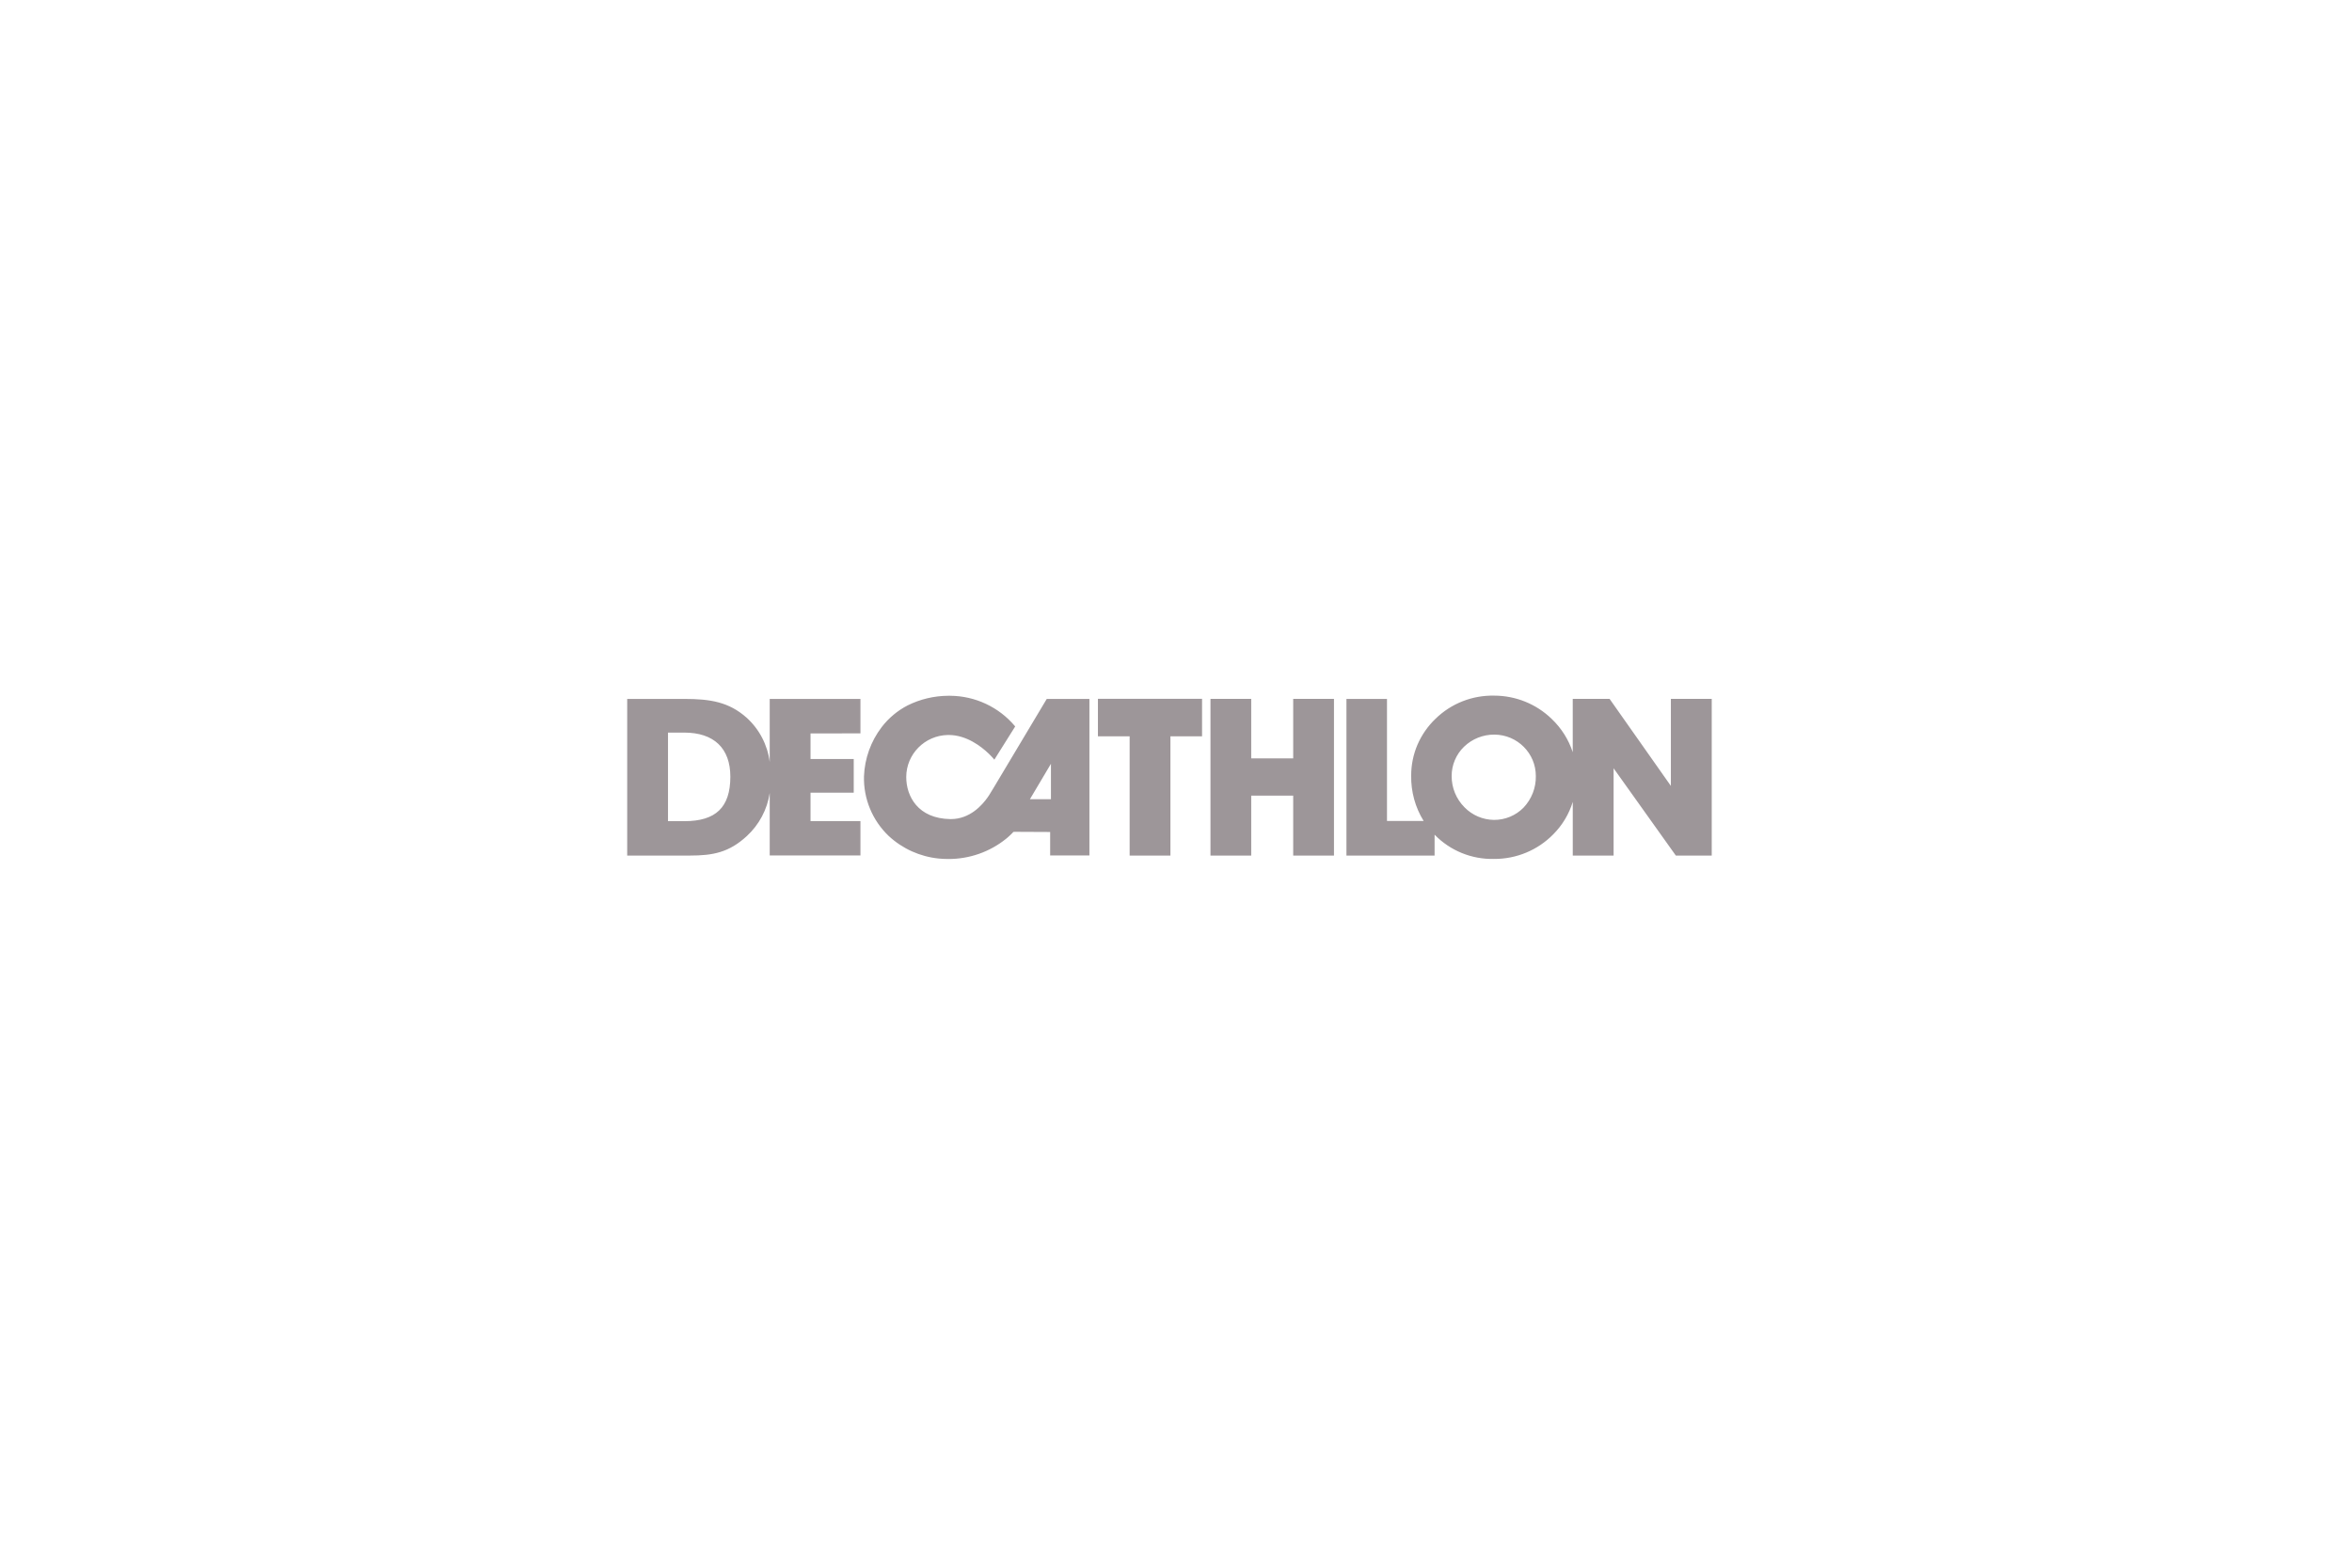 <svg width="180" height="120" viewBox="0 0 180 120" fill="none" xmlns="http://www.w3.org/2000/svg">
<path d="M72.58 65.753C72.335 65.753 72.084 65.741 71.834 65.717C70.405 65.571 69.064 64.965 68.014 63.991C66.764 62.801 66.077 61.141 66.121 59.421C66.173 58.06 66.645 56.747 67.472 55.662C68.002 54.968 68.68 54.4 69.457 53.998C70.424 53.517 71.489 53.264 72.57 53.258C72.618 53.258 72.669 53.258 72.718 53.258C74.628 53.272 76.436 54.117 77.664 55.571L77.693 55.608L76.097 58.15L75.991 58.024L75.916 57.942L75.771 57.79L75.652 57.673C75.1 57.146 73.971 56.26 72.606 56.26H72.543C70.776 56.29 69.359 57.721 69.355 59.478C69.355 60.941 70.24 62.66 72.733 62.698H72.77C74.22 62.698 75.167 61.639 75.603 61.008L75.698 60.867C75.75 60.785 75.873 60.584 76.073 60.253L80.109 53.499H83.374V65.482H80.369V63.685L77.975 63.674H77.655L77.568 63.678L77.553 63.681L77.488 63.752L77.411 63.831L77.302 63.935L77.211 64.019L77.106 64.113L76.987 64.212C75.74 65.214 74.183 65.758 72.58 65.753ZM80.43 58.464L78.82 61.177H80.43V58.464ZM114.333 65.748C112.624 65.787 110.977 65.114 109.79 63.891V65.49H103.044V53.501H106.147V62.841H108.952C108.307 61.799 107.977 60.595 107.999 59.372C107.996 58.56 108.16 57.755 108.479 57.007C108.803 56.257 109.275 55.578 109.868 55.012C111.062 53.848 112.679 53.212 114.351 53.248C115.995 53.248 117.573 53.887 118.749 55.027C119.491 55.732 120.046 56.609 120.363 57.58V53.498H123.184L127.873 60.158V53.498H131V65.49H128.253L123.49 58.809V65.49H120.365V61.38C120.077 62.317 119.564 63.17 118.871 63.865C117.679 65.081 116.04 65.76 114.333 65.748ZM114.368 56.231C113.502 56.224 112.667 56.557 112.045 57.157C111.435 57.747 111.093 58.559 111.096 59.405C111.092 60.3 111.445 61.159 112.078 61.795C112.671 62.402 113.481 62.749 114.332 62.76C115.185 62.766 116.003 62.427 116.598 61.82C117.217 61.168 117.555 60.301 117.538 59.405C117.542 57.66 116.124 56.24 114.368 56.231ZM95.757 65.491H92.638V53.497H95.757V58.051H98.969V53.497H102.09V65.49H98.969V60.902H95.757V65.491ZM89.57 65.491H86.452V56.36H84.025V53.493H91.994V56.36H89.573V65.49L89.57 65.491ZM52.788 65.491H48V53.499H52.362C54.362 53.499 55.785 53.735 57.133 54.931C58.113 55.817 58.742 57.023 58.907 58.33V53.499H65.85V56.137L62.03 56.141V58.1L65.337 58.097V60.676L62.03 60.679V62.853H65.85V65.482H58.907V60.702C58.715 61.97 58.094 63.135 57.146 64.006C55.785 65.254 54.564 65.49 52.789 65.49L52.788 65.491ZM51.122 56.077V62.857H52.376C53.588 62.857 54.456 62.59 55.031 62.04C55.605 61.491 55.894 60.638 55.894 59.454C55.894 57.276 54.639 56.077 52.362 56.077H51.122Z" fill="#9D9699"/>
</svg>
